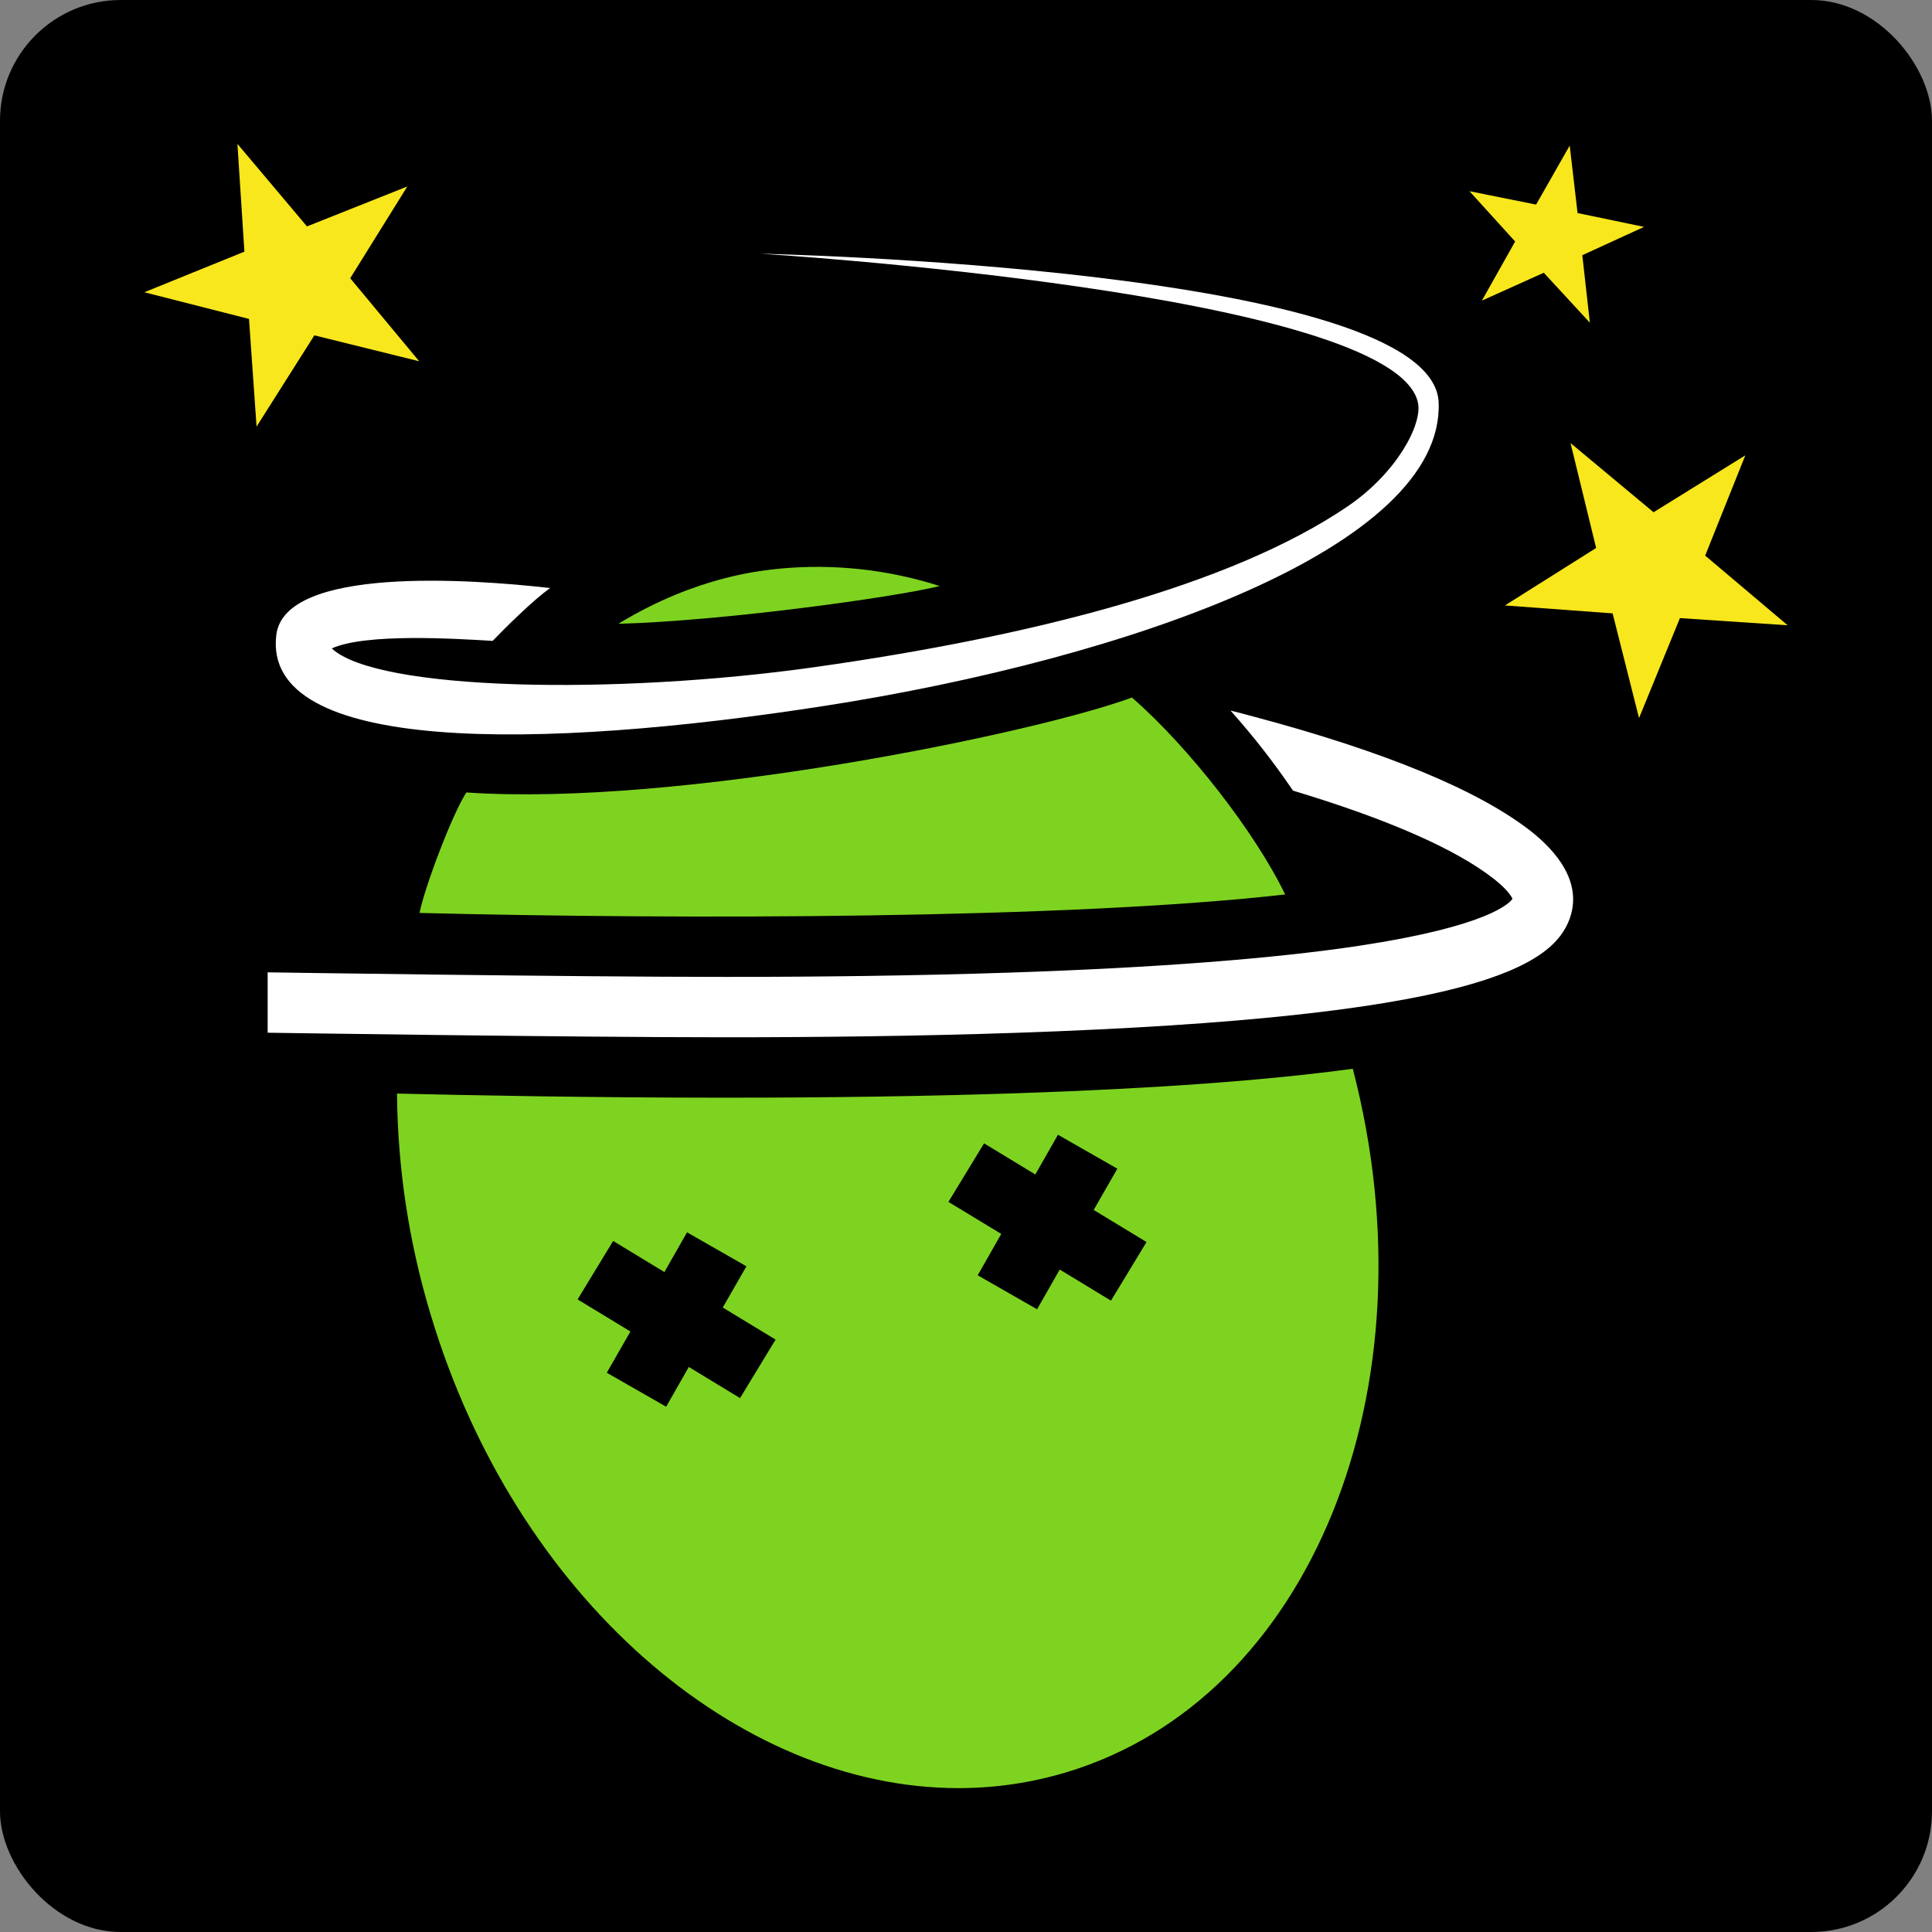 <svg style="height: 512px; width: 512px;" xmlns="http://www.w3.org/2000/svg" viewBox="0 0 512 512"><rect x="0" y="0" width="512" height="512" fill="#808080" stroke="none"/><rect fill="#000" fill-opacity="1" height="512" width="512" rx="32" ry="32"></rect><g class="" style="" transform="translate(0,0)"><g><path d="M358.5 283.23C335.61 286.33 306.5 288.46 269.78 289.71C246.48 290.5 220.35 290.9 192.1 290.9C156.53 290.9 124.83 290.27 105.21 289.81C105.382 309.637 108.379 329.338 114.11 348.32C136.53 423.2 195.4 473.87 253.99 473.87C263.635 473.878 273.23 472.477 282.47 469.71C347.47 450.25 380.56 367.75 358.5 283.23Z" class="" fill="#7ed321" fill-opacity="1"></path><path d="M196.12 370.51L182.54 362.26L176.54 372.79L160.8 363.79L167.07 352.86L153.07 344.36L162.49 328.86L176.07 337.11L182.07 326.58L197.81 335.58L191.54 346.51L205.54 355.01Z" class="" fill="#000000" fill-opacity="1"></path><path d="M294.42 344.69L280.84 336.44L274.84 346.97L259.1 337.97L265.34 327L251.34 318.51L260.79 303L274.37 311.25L280.37 300.72L296.11 309.72L289.84 320.65L303.84 329.15Z" class="" fill="#000000" fill-opacity="1"></path><path d="M416.21 117.42L438.21 135.75L462.53 120.67L451.89 147.24L473.75 165.71L445.2 163.8L434.36 190.3L427.36 162.55L398.82 160.45L422.99 145.22Z" class="" fill="#f8e71c" fill-opacity="1"></path><path d="M415.99 38.58L418.07 56.46L435.69 60.13L419.33 67.63L421.33 85.52L409.12 72.28L392.71 79.67L401.53 64L389.43 50.67L407.08 54.22Z" class="" fill="#f8e71c" fill-opacity="1"></path><path d="M62.92 38.13L81.35 60L107.94 49.42L92.81 73.74L111.09 95.74L83.31 88.87L67.99 113.06L65.99 84.52L38.25 77.45L64.77 66.69Z" class="" fill="#f8e71c" fill-opacity="1"></path><path d="M415.99 243.44C411.43 256.1 390.43 269.59 269.27 273.71C243.39 274.59 216.8 274.89 192.13 274.89C150.22 274.89 70.93 273.68 70.93 273.68L70.93 257.68C70.93 257.68 150.4 258.89 192.14 258.89C216.28 258.89 242.26 258.6 267.57 257.75C306.34 256.46 337.5 254.06 360.19 250.64C394.26 245.49 400 239.41 400.82 238.2C400.58 237.63 399.6 235.85 395.96 232.97C385.82 224.97 367.43 216.97 342.66 209.53C337.617 202.097 332.085 195.008 326.1 188.31C328.1 188.82 330.1 189.31 331.98 189.84C367.15 199.2 391.98 209.48 405.86 220.4C412.37 225.58 419.44 233.76 415.99 243.44Z" class="" fill="#ffffff" fill-opacity="1"></path><path d="M111.18 241.93C112.68 234.6 120.02 215.43 123.59 210.01C179.94 213.87 274.44 194.29 299.97 184.85C315.18 198.1 332.68 220.69 340.58 237.04C283.27 243.56 181.15 243.69 111.15 241.94Z" class="" fill="#7ed321" fill-opacity="1"></path><path d="M130.58 169.84C120.5 169.24 96.85 167.77 87.93 171.84C99.8 183.05 162.93 184.3 216.16 176.76C273.22 168.68 326.16 155.3 357.23 134.13C370.17 125.31 377.01 112.42 375.77 106.7C369.47 77.54 201.65 67.24 201.65 67.24C201.65 67.24 379.94 70.93 381.26 106.69C382.68 145.05 299.12 174.49 218.82 187.02C142.55 198.92 69.43 199.75 73.22 168.29C75.42 150.01 124.55 153.42 145.81 155.84C141.59 158.75 133.86 166.4 130.55 169.85Z" class="selected" fill="#ffffff" fill-opacity="1"></path><path d="M206.46 150.71C220.818 149.338 235.306 150.903 249.04 155.31C236.31 158.43 190.75 164.62 163.88 165.31C185.09 152.38 202.67 151.17 206.43 150.72Z" class="" fill="#7ed321" fill-opacity="1"></path></g></g></svg>